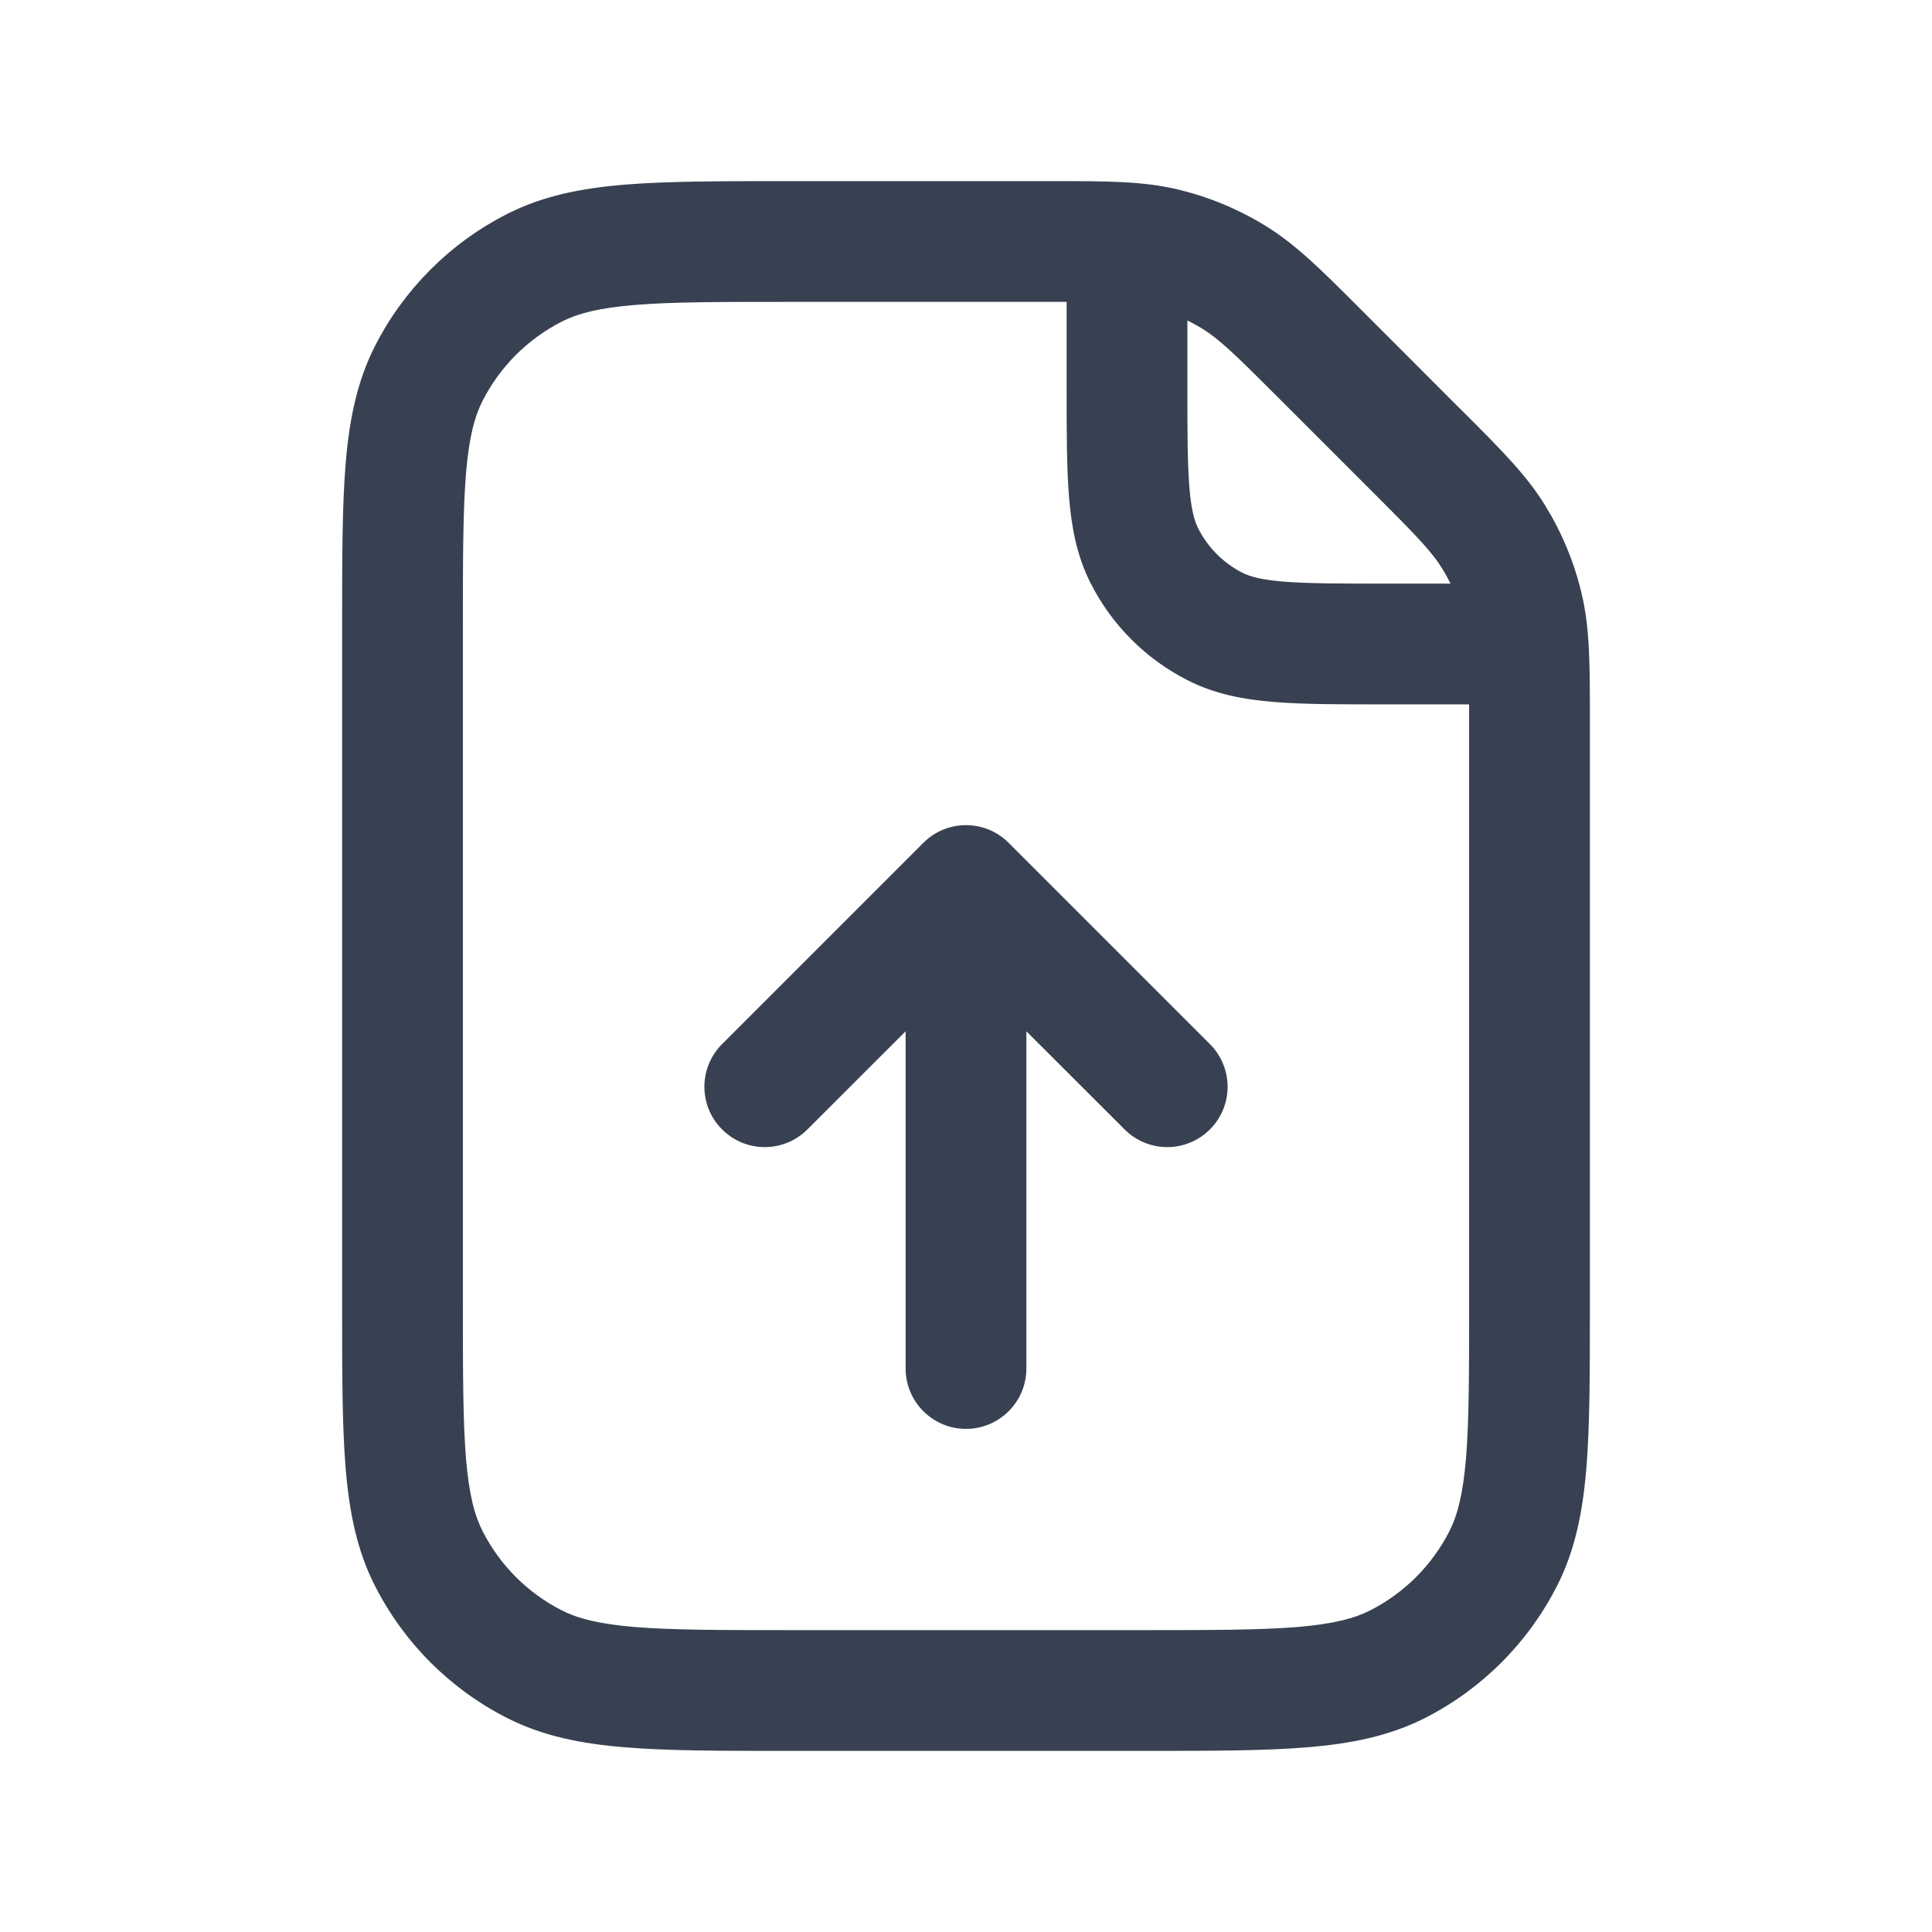 <svg width="24" height="24" viewBox="0 0 24 24" fill="none" xmlns="http://www.w3.org/2000/svg">
<path fill-rule="evenodd" clip-rule="evenodd" d="M13.25 3.75C13.176 3.75 13.097 3.75 13.012 3.75H9.8C8.948 3.75 8.353 3.75 7.891 3.788C7.437 3.825 7.176 3.895 6.979 3.995C6.555 4.211 6.211 4.555 5.995 4.978C5.895 5.176 5.825 5.437 5.788 5.891C5.751 6.353 5.75 6.947 5.75 7.8V16.2C5.75 17.052 5.751 17.647 5.788 18.109C5.825 18.563 5.895 18.824 5.995 19.021C6.211 19.445 6.555 19.789 6.979 20.005C7.176 20.105 7.437 20.174 7.891 20.212C8.353 20.249 8.948 20.25 9.8 20.25H14.2C15.053 20.25 15.647 20.249 16.109 20.212C16.563 20.174 16.824 20.105 17.021 20.005C17.445 19.789 17.789 19.445 18.005 19.021C18.105 18.824 18.174 18.563 18.212 18.109C18.249 17.647 18.25 17.052 18.25 16.2V8.988C18.25 8.903 18.25 8.824 18.25 8.75H17.2H17.17C16.635 8.75 16.19 8.75 15.825 8.72C15.445 8.689 15.089 8.622 14.752 8.45C14.234 8.187 13.813 7.766 13.55 7.248C13.378 6.911 13.311 6.555 13.28 6.175C13.25 5.81 13.25 5.365 13.25 4.83V4.8V3.75ZM14.75 3.981V4.8C14.75 5.372 14.751 5.757 14.775 6.053C14.798 6.34 14.84 6.477 14.886 6.567C15.006 6.803 15.197 6.994 15.432 7.114C15.523 7.16 15.66 7.202 15.947 7.225C16.243 7.249 16.628 7.25 17.2 7.25H18.019C17.988 7.188 17.955 7.126 17.918 7.067C17.79 6.857 17.608 6.668 17.064 6.124L15.876 4.936C15.332 4.392 15.142 4.21 14.933 4.081C14.873 4.045 14.812 4.011 14.75 3.981ZM13.097 2.25C13.749 2.25 14.2 2.25 14.633 2.354C15.015 2.445 15.381 2.597 15.717 2.803C16.096 3.035 16.415 3.354 16.876 3.815L16.876 3.815L16.936 3.875L18.124 5.064L18.185 5.124C18.646 5.585 18.965 5.904 19.197 6.283C19.403 6.619 19.555 6.984 19.646 7.367C19.75 7.8 19.75 8.251 19.75 8.903V8.903L19.75 8.988V16.2V16.232C19.75 17.045 19.75 17.701 19.707 18.231C19.662 18.778 19.568 19.258 19.341 19.702C18.982 20.408 18.408 20.982 17.703 21.341C17.258 21.567 16.778 21.662 16.232 21.706C15.701 21.75 15.045 21.75 14.232 21.75H14.2H9.8H9.768C8.955 21.75 8.299 21.75 7.769 21.706C7.222 21.662 6.742 21.567 6.298 21.341C5.592 20.982 5.018 20.408 4.659 19.702C4.432 19.258 4.338 18.778 4.293 18.231C4.25 17.701 4.25 17.045 4.25 16.232V16.232V16.2V7.8V7.768V7.768C4.25 6.955 4.25 6.299 4.293 5.768C4.338 5.222 4.432 4.742 4.659 4.297C5.018 3.592 5.592 3.018 6.298 2.659C6.742 2.432 7.222 2.338 7.769 2.293C8.299 2.25 8.955 2.25 9.768 2.25L9.8 2.25H13.012L13.097 2.25ZM11.47 10.47C11.763 10.177 12.237 10.177 12.53 10.47L15.03 12.97C15.323 13.263 15.323 13.738 15.03 14.03C14.737 14.323 14.263 14.323 13.97 14.03L12.75 12.811V17C12.75 17.414 12.414 17.75 12 17.75C11.586 17.75 11.25 17.414 11.25 17V12.811L10.03 14.03C9.737 14.323 9.263 14.323 8.97 14.03C8.677 13.738 8.677 13.263 8.97 12.97L11.47 10.47Z" fill="#374151"/>
</svg>
